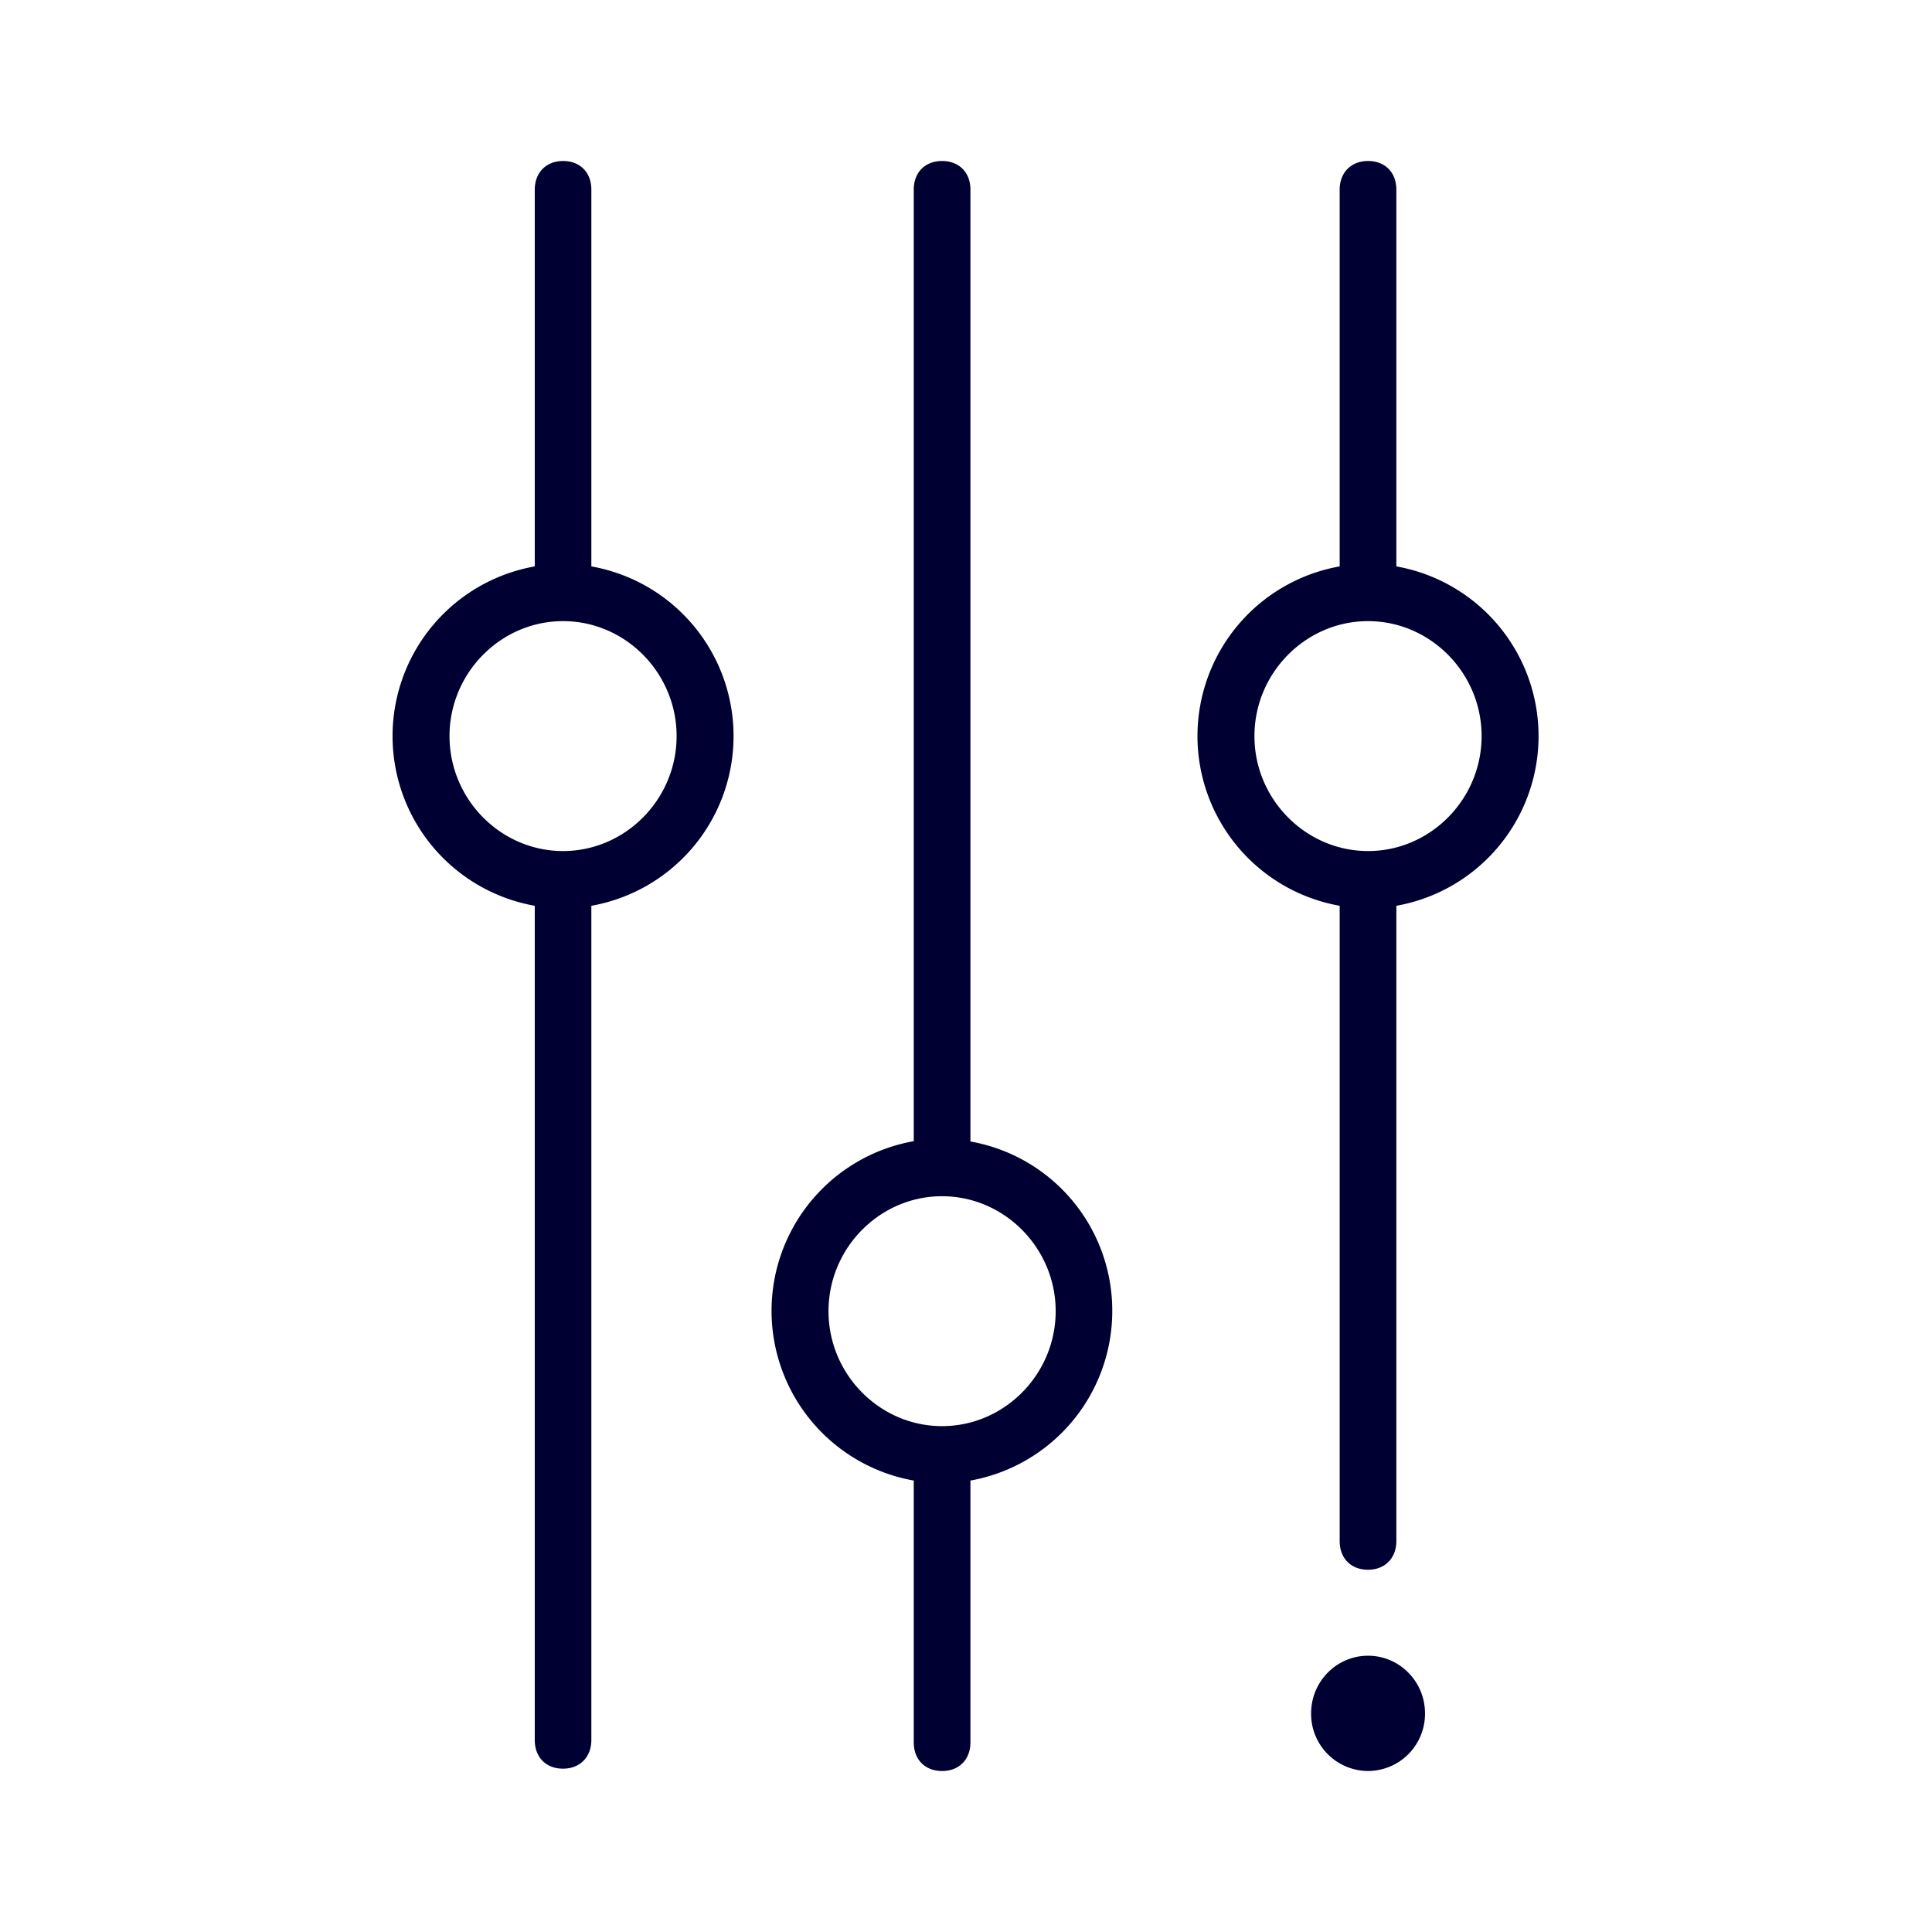 <svg xmlns="http://www.w3.org/2000/svg" width="24" height="24" fill="none"><path fill="#003" d="M12.055 14.18V2.356c0-.216-.143-.356-.352-.356-.214 0-.352.144-.352.356v11.82a2.141 2.141 0 0 0 0 4.216v3.252c0 .216.142.356.352.356.213 0 .352-.144.352-.356v-3.252a2.14 2.14 0 0 0 1.762-2.108 2.134 2.134 0 0 0-1.762-2.104m-.352 3.536c-.775 0-1.411-.644-1.411-1.428s.636-1.428 1.41-1.428c.775 0 1.412.644 1.412 1.428s-.637 1.428-1.411 1.428m5.643-10.68v-4.68c0-.216-.142-.356-.352-.356s-.352.144-.352.356v4.68a2.141 2.141 0 0 0 0 4.216v7.892c0 .216.143.356.352.356.21 0 .352-.144.352-.356v-7.892a2.141 2.141 0 0 0 0-4.216m-.352 13.532c.39 0 .708.32.708.716a.71.71 0 0 1-.708.716.71.71 0 0 1-.707-.716c0-.395.317-.716.707-.716M6.994 2c.21 0 .352.14.352.356v4.68a2.141 2.141 0 0 1 0 4.216v10.363c0 .212-.142.356-.352.356s-.351-.14-.351-.356V11.252a2.141 2.141 0 0 1 0-4.216v-4.68c0-.212.142-.356.351-.356m10 5.716c.775 0 1.411.644 1.411 1.428s-.636 1.428-1.41 1.428c-.775 0-1.412-.644-1.412-1.428s.637-1.428 1.411-1.428m-10 0c-.774 0-1.41.644-1.41 1.428s.636 1.428 1.41 1.428c.775 0 1.411-.644 1.411-1.428s-.636-1.428-1.41-1.428"/></svg>